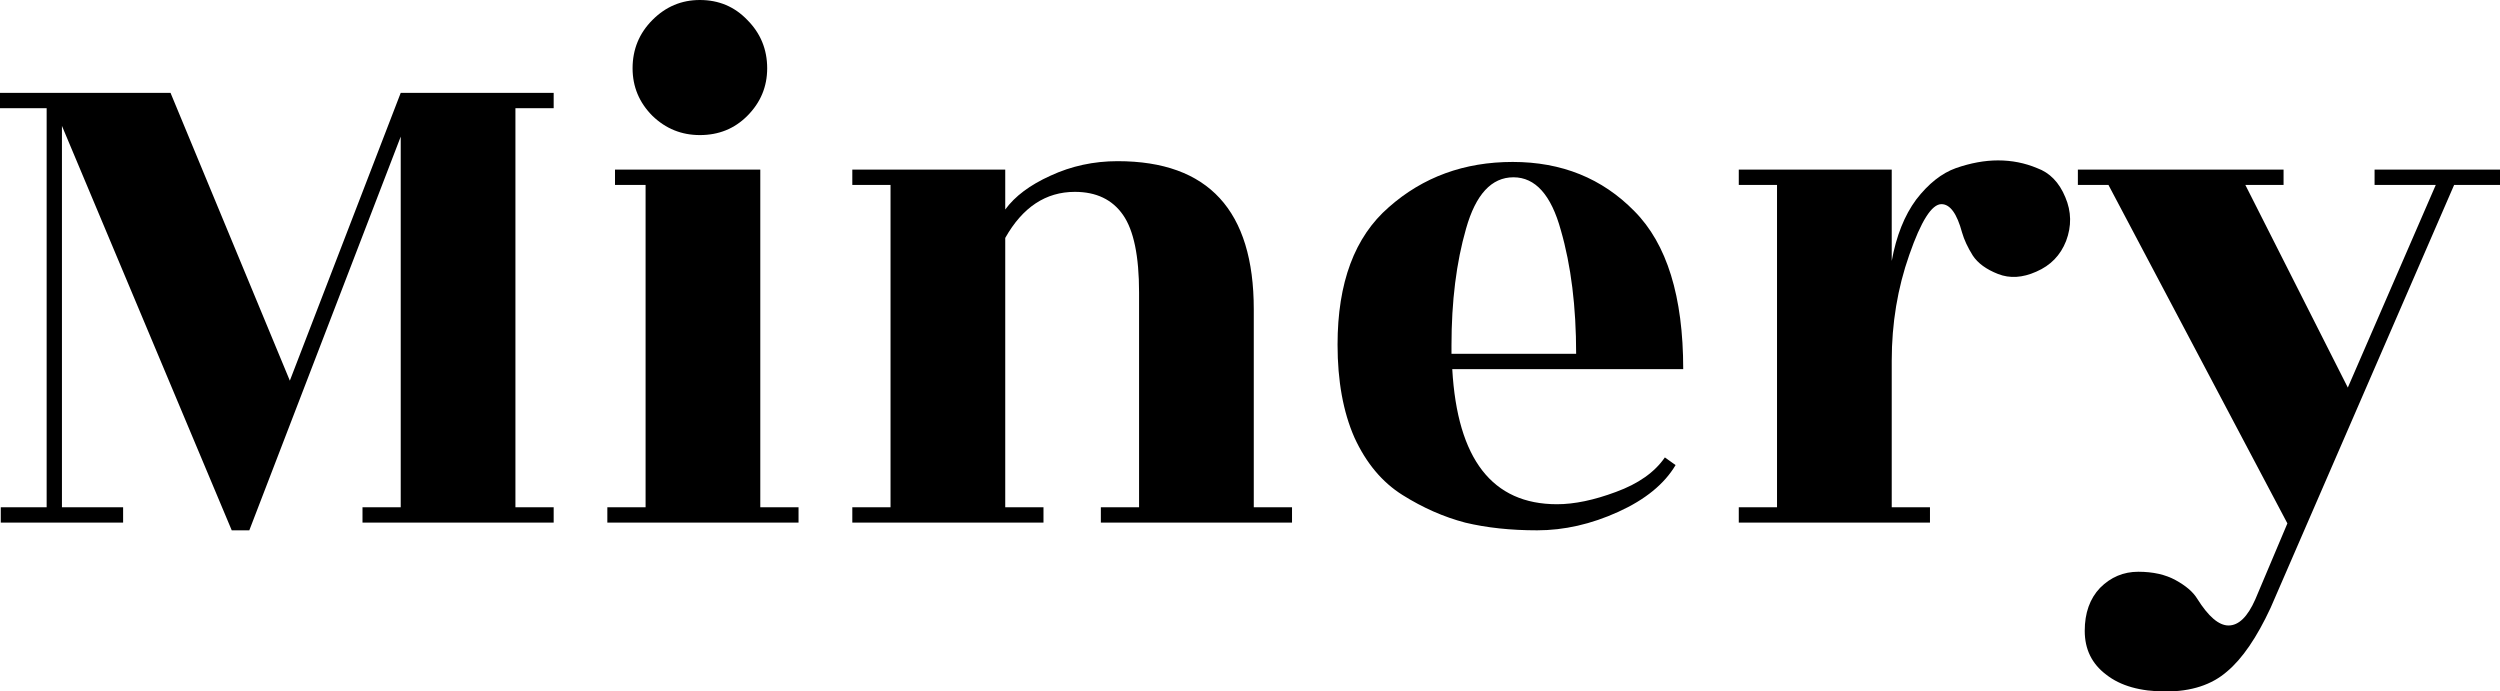 <svg width="94" height="26" viewBox="0 0 94 26" fill="none" xmlns="http://www.w3.org/2000/svg">
<path d="M20.818 4.069H19.38V19.074H20.818V19.651H13.63V19.074H15.067V5.137L9.374 19.94H8.713L2.329 4.733V19.074H4.629V19.651H0.029V19.074H1.754V4.069H0V3.492H6.412L10.898 14.313L15.067 3.492H20.818V4.069Z" fill="black"/>
<path d="M28.587 19.074H30.025V19.651H22.836V19.074H24.274V6.954H23.124V6.377H28.587V19.074ZM28.846 2.568C28.846 3.261 28.597 3.857 28.098 4.357C27.619 4.838 27.025 5.079 26.315 5.079C25.625 5.079 25.031 4.838 24.533 4.357C24.034 3.857 23.785 3.261 23.785 2.568C23.785 1.856 24.034 1.25 24.533 0.75C25.031 0.25 25.625 0 26.315 0C27.025 0 27.619 0.25 28.098 0.75C28.597 1.25 28.846 1.856 28.846 2.568Z" fill="black"/>
<path d="M47.142 19.074H48.58V19.651H41.392V19.074H42.829V10.995C42.829 9.629 42.628 8.657 42.225 8.08C41.823 7.503 41.219 7.214 40.414 7.214C39.321 7.214 38.449 7.791 37.797 8.946V19.074H39.235V19.651H32.047V19.074H33.484V6.954H32.047V6.377H37.797V7.878C38.162 7.378 38.727 6.955 39.494 6.608C40.28 6.243 41.123 6.06 42.024 6.06C45.436 6.06 47.142 7.916 47.142 11.629V19.074Z" fill="black"/>
<path d="M63.289 13.88H54.605C54.797 17.266 56.11 18.959 58.544 18.959C59.196 18.959 59.934 18.805 60.759 18.497C61.602 18.189 62.215 17.757 62.599 17.199L63.002 17.487C62.58 18.199 61.861 18.786 60.845 19.247C59.829 19.709 58.813 19.94 57.797 19.94C56.8 19.94 55.899 19.844 55.094 19.651C54.289 19.44 53.503 19.094 52.736 18.613C51.969 18.132 51.365 17.41 50.925 16.448C50.503 15.486 50.292 14.323 50.292 12.957C50.292 10.629 50.934 8.907 52.219 7.791C53.503 6.656 55.056 6.089 56.877 6.089C58.717 6.089 60.241 6.704 61.449 7.936C62.676 9.167 63.289 11.148 63.289 13.88ZM54.576 13.303H59.263C59.263 11.533 59.072 9.984 58.688 8.657C58.324 7.33 57.73 6.666 56.906 6.666C56.081 6.666 55.487 7.31 55.123 8.599C54.758 9.869 54.576 11.331 54.576 12.986V13.303Z" fill="black"/>
<path d="M72.567 19.651H65.378V19.074H66.816V6.954H65.378V6.377H71.129V9.811C71.301 8.869 71.608 8.099 72.049 7.503C72.509 6.906 73.007 6.512 73.544 6.32C74.1 6.127 74.627 6.031 75.126 6.031C75.643 6.031 76.132 6.127 76.592 6.32C77.071 6.493 77.426 6.858 77.656 7.416C77.886 7.955 77.896 8.503 77.685 9.061C77.474 9.6 77.1 9.984 76.563 10.215C76.046 10.446 75.567 10.475 75.126 10.302C74.685 10.129 74.368 9.898 74.177 9.609C73.985 9.302 73.851 9.013 73.774 8.744C73.582 8.032 73.324 7.676 72.998 7.676C72.634 7.676 72.231 8.311 71.79 9.58C71.349 10.831 71.129 12.158 71.129 13.563V19.074H72.567V19.651Z" fill="black"/>
<path d="M85.374 22.855C84.856 23.97 84.31 24.769 83.735 25.25C83.16 25.75 82.393 26 81.434 26C80.476 26 79.728 25.788 79.192 25.365C78.655 24.961 78.386 24.413 78.386 23.72C78.386 23.047 78.578 22.508 78.962 22.104C79.364 21.7 79.843 21.498 80.399 21.498C80.955 21.498 81.425 21.604 81.808 21.816C82.192 22.027 82.46 22.258 82.613 22.508C83.035 23.182 83.428 23.518 83.792 23.518C84.176 23.518 84.511 23.191 84.799 22.537L86.006 19.68L79.278 6.954H78.128V6.377H85.862V6.954H84.425L88.278 14.573L91.585 6.954H89.284V6.377H94V6.954H92.275L85.374 22.855Z" fill="black"/>
</svg>
